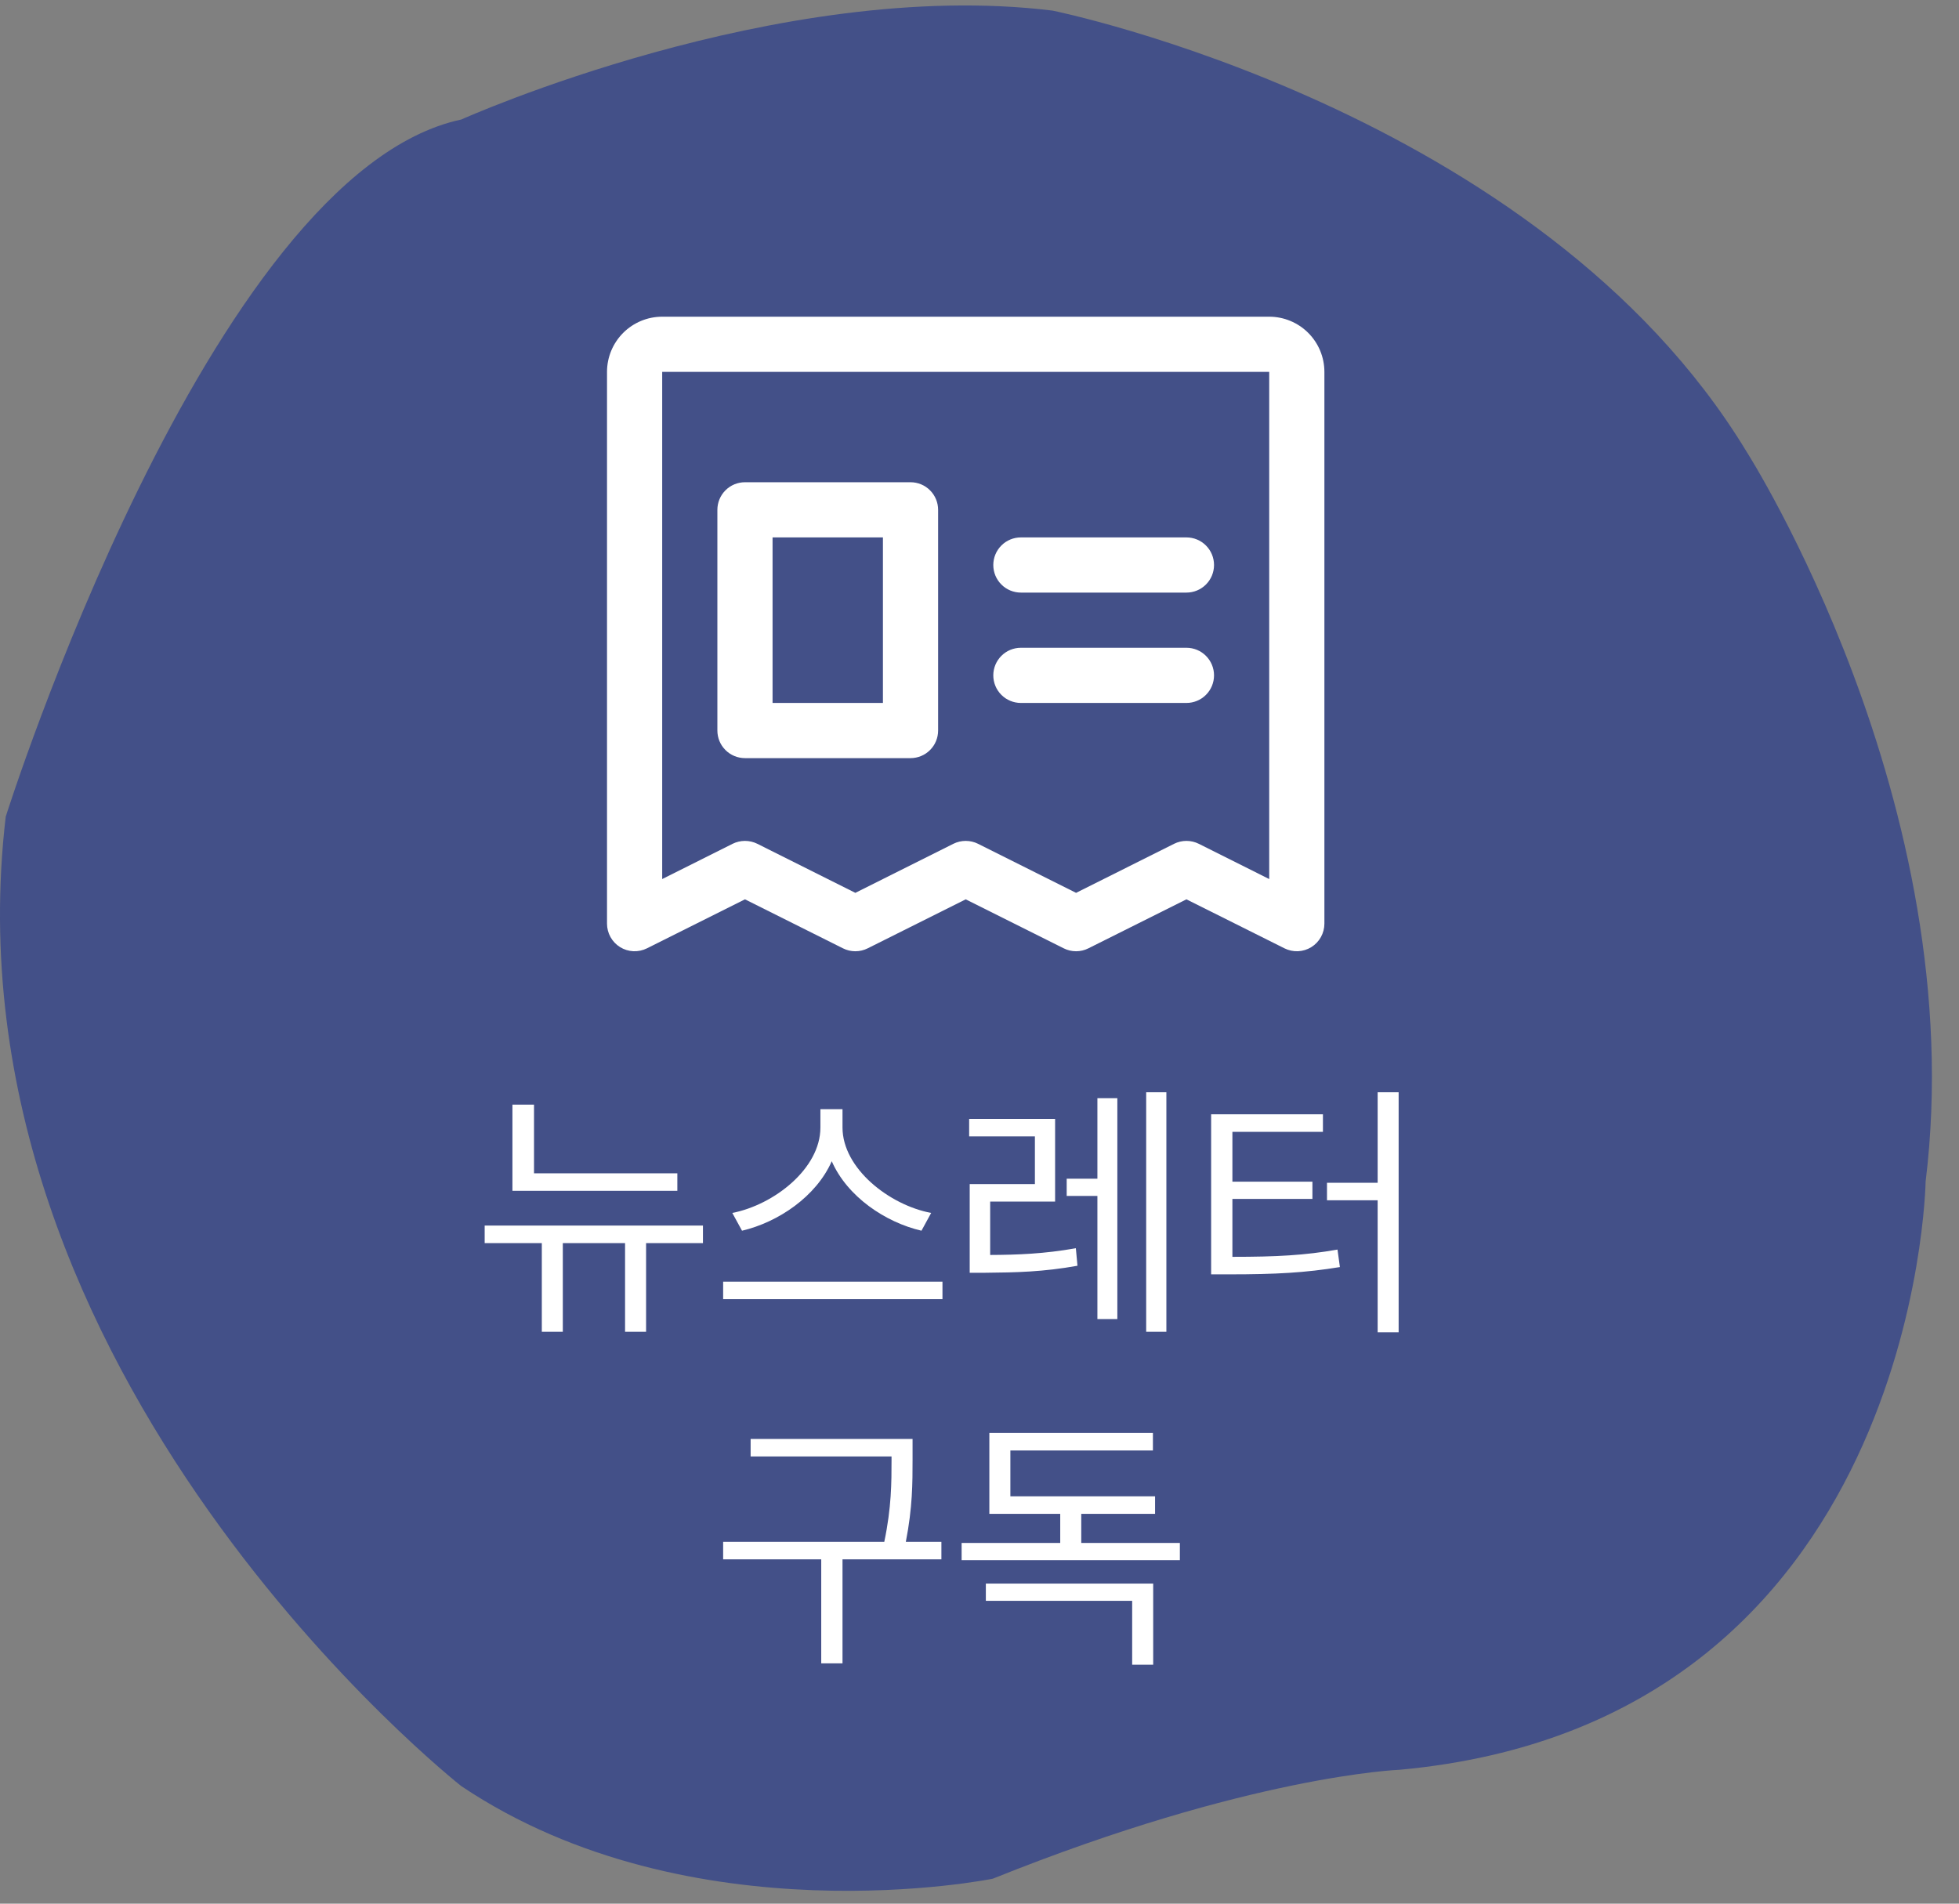 <svg width="71" height="69" viewBox="0 0 71 69" fill="none" xmlns="http://www.w3.org/2000/svg">
<rect x="0" y="0" width="71" height="69" fill="#808080" stroke="none"/>
<path d="M38.144 0.384C38.144 0.384 55.772 3.94 63.303 16.374C63.303 16.374 71.473 29.151 69.79 42.827C69.79 42.827 69.493 62.431 50.724 64.147C50.724 64.147 45.302 64.344 35.982 68.095C35.982 68.095 25.049 70.325 16.719 64.739C16.719 64.739 -2.177 49.882 0.208 29.6C0.208 29.6 7.566 6.281 16.719 4.332C16.719 4.332 28.218 -0.833 38.144 0.384Z" fill="#062190" fill-opacity="0.5"/>
<path d="M46 11.479H24C23.47 11.479 22.961 11.69 22.586 12.065C22.211 12.44 22 12.949 22 13.479V33.479C22 33.65 22.044 33.817 22.127 33.966C22.21 34.115 22.33 34.24 22.475 34.33C22.62 34.419 22.785 34.47 22.955 34.478C23.126 34.485 23.295 34.449 23.448 34.373L27 32.597L30.552 34.373C30.691 34.443 30.845 34.479 31 34.479C31.155 34.479 31.309 34.443 31.448 34.373L35 32.597L38.553 34.373C38.691 34.443 38.845 34.479 39 34.479C39.155 34.479 39.309 34.443 39.447 34.373L43 32.597L46.553 34.373C46.705 34.449 46.874 34.485 47.045 34.478C47.215 34.47 47.38 34.419 47.525 34.33C47.67 34.24 47.79 34.115 47.873 33.966C47.956 33.817 48 33.65 48 33.479V13.479C48 12.949 47.789 12.44 47.414 12.065C47.039 11.69 46.53 11.479 46 11.479ZM46 31.862L43.447 30.584C43.309 30.515 43.155 30.479 43 30.479C42.845 30.479 42.691 30.515 42.553 30.584L39 32.362L35.447 30.584C35.309 30.515 35.155 30.479 35 30.479C34.845 30.479 34.691 30.515 34.553 30.584L31 32.362L27.448 30.584C27.309 30.515 27.155 30.479 27 30.479C26.845 30.479 26.691 30.515 26.552 30.584L24 31.862V13.479H46V31.862ZM36 20.479C36 20.214 36.105 19.96 36.293 19.772C36.48 19.584 36.735 19.479 37 19.479H43C43.265 19.479 43.52 19.584 43.707 19.772C43.895 19.96 44 20.214 44 20.479C44 20.744 43.895 20.999 43.707 21.186C43.52 21.374 43.265 21.479 43 21.479H37C36.735 21.479 36.48 21.374 36.293 21.186C36.105 20.999 36 20.744 36 20.479ZM36 24.479C36 24.214 36.105 23.96 36.293 23.772C36.48 23.584 36.735 23.479 37 23.479H43C43.265 23.479 43.52 23.584 43.707 23.772C43.895 23.96 44 24.214 44 24.479C44 24.744 43.895 24.999 43.707 25.186C43.52 25.374 43.265 25.479 43 25.479H37C36.735 25.479 36.48 25.374 36.293 25.186C36.105 24.999 36 24.744 36 24.479ZM27 27.479H33C33.265 27.479 33.52 27.374 33.707 27.186C33.895 26.999 34 26.744 34 26.479V18.479C34 18.214 33.895 17.96 33.707 17.772C33.52 17.584 33.265 17.479 33 17.479H27C26.735 17.479 26.48 17.584 26.293 17.772C26.105 17.96 26 18.214 26 18.479V26.479C26 26.744 26.105 26.999 26.293 27.186C26.48 27.374 26.735 27.479 27 27.479ZM28 19.479H32V25.479H28V19.479Z" fill="white"/>
<path d="M24.549 42.528V43.163H18.572V40.038H19.354V42.528H24.549ZM25.477 44.422V45.057H23.416V48.27H22.654V45.057H20.398V48.27H19.637V45.057H17.566V44.422H25.477ZM30.535 40.868C30.535 42.352 32.234 43.68 33.748 43.964L33.397 44.608C32.088 44.305 30.706 43.373 30.145 42.089C29.583 43.368 28.206 44.3 26.893 44.608L26.541 43.964C28.045 43.671 29.734 42.362 29.734 40.868V40.204H30.535V40.868ZM34.158 46.454V47.089H26.209V46.454H34.158ZM38.24 40.555V43.553H35.887V45.487C36.888 45.482 37.835 45.448 38.992 45.243L39.051 45.878C37.81 46.102 36.824 46.122 35.721 46.132H35.145V42.919H37.508V41.19H35.125V40.555H38.24ZM42.273 39.589V48.27H41.541V39.589H42.273ZM40.496 39.803V47.811H39.773V43.348H38.66V42.723H39.773V39.803H40.496ZM50.691 39.589V48.29H49.93V43.505H48.094V42.87H49.93V39.589H50.691ZM47.947 40.389V41.024H44.666V42.831H47.566V43.456H44.666V45.555C46.263 45.555 47.278 45.502 48.475 45.292L48.562 45.926C47.303 46.132 46.238 46.19 44.559 46.19H43.895V40.389H47.947ZM33.074 52.155V52.917C33.074 53.742 33.074 54.635 32.83 55.885H34.119V56.52H30.535V60.29H29.764V56.52H26.209V55.885H32.049C32.312 54.635 32.312 53.722 32.312 52.917V52.79H27.205V52.155H33.074ZM42.762 55.925V56.55H34.852V55.925H38.426V54.87H35.857V51.94H41.785V52.575H36.619V54.235H41.863V54.87H39.188V55.925H42.762ZM41.795 57.399V60.339H41.033V58.024H35.73V57.399H41.795Z" fill="white"/>
</svg>
